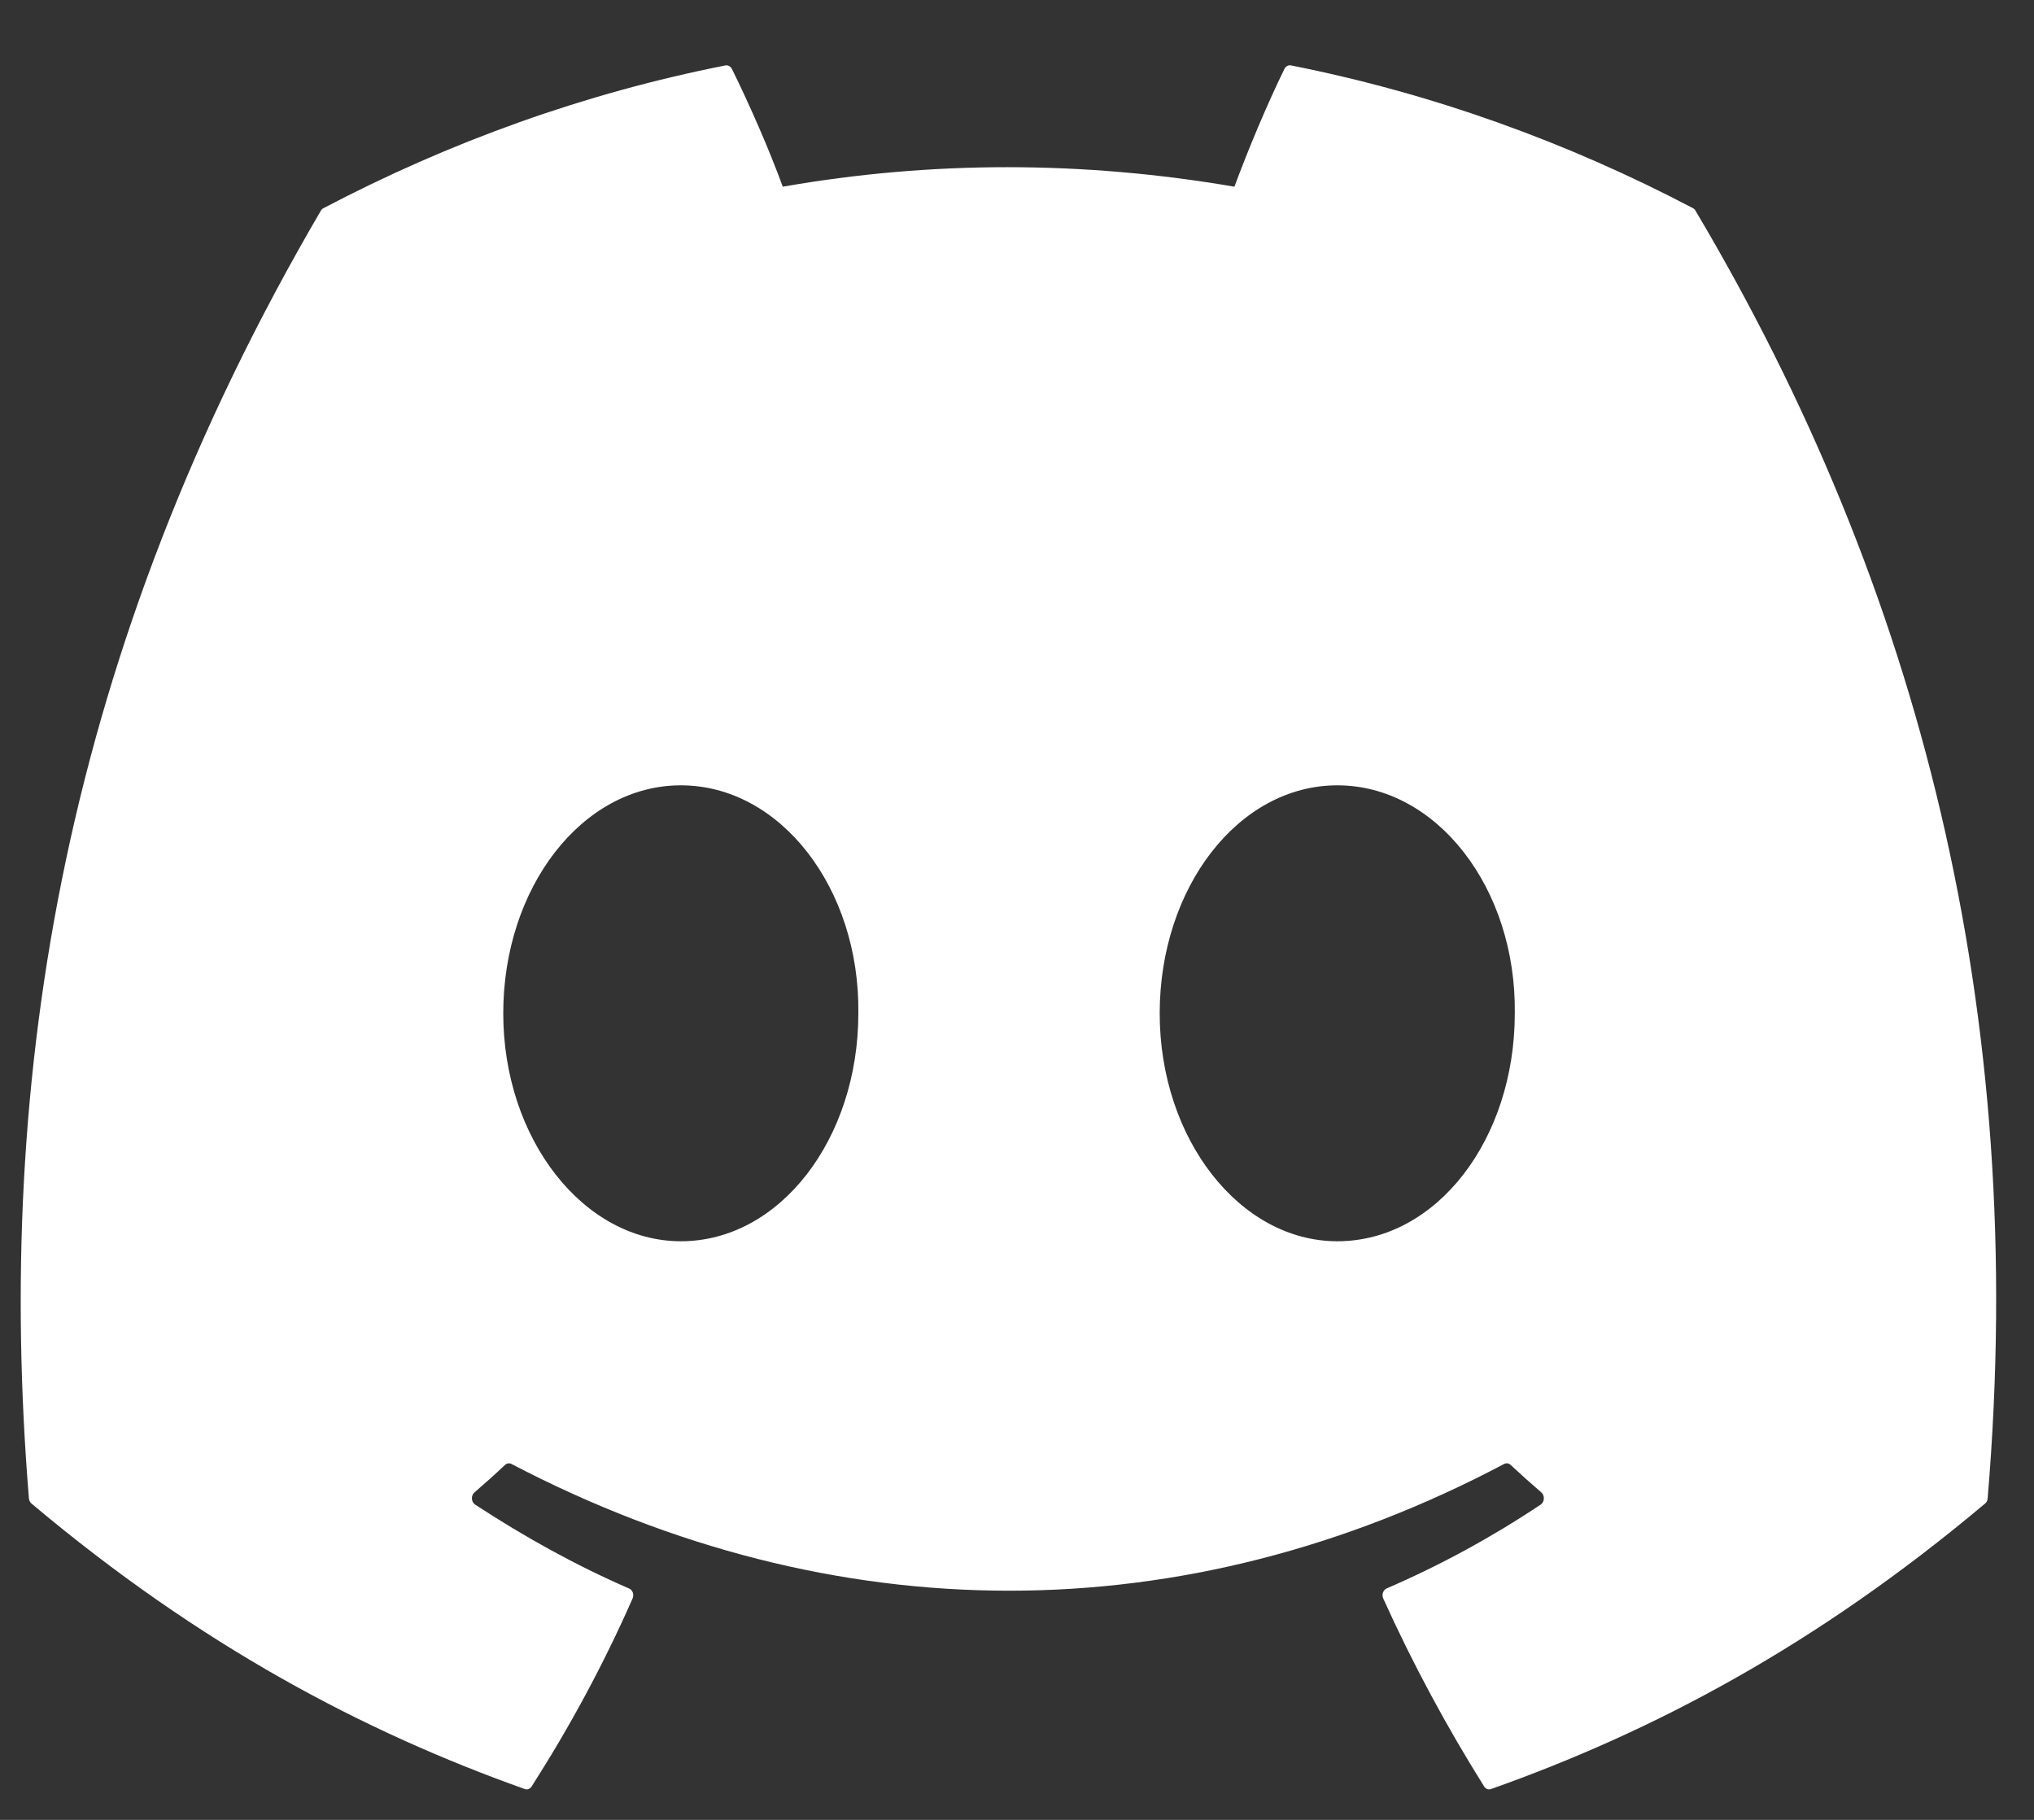 <svg width="19" height="17" viewBox="0 0 19 17" fill="none" xmlns="http://www.w3.org/2000/svg">
<rect x="0" y="0" width="19" height="17" fill="#333333" stroke="none"/>
<path d="M15.815 1.945C14.639 1.327 13.377 0.872 12.059 0.611C12.035 0.606 12.011 0.619 11.998 0.644C11.836 0.974 11.656 1.405 11.531 1.744C10.112 1.501 8.701 1.501 7.312 1.744C7.186 1.398 7 0.974 6.837 0.644C6.825 0.62 6.801 0.607 6.777 0.611C5.459 0.871 4.197 1.327 3.021 1.945C3.01 1.95 3.002 1.959 2.996 1.97C0.603 6.062 -0.052 10.054 0.27 13.996C0.271 14.015 0.281 14.034 0.294 14.045C1.872 15.373 3.401 16.178 4.902 16.712C4.926 16.721 4.951 16.711 4.966 16.688C5.321 16.133 5.638 15.548 5.909 14.932C5.925 14.896 5.91 14.853 5.877 14.839C5.375 14.621 4.897 14.355 4.437 14.054C4.401 14.029 4.398 13.97 4.432 13.941C4.528 13.858 4.625 13.772 4.717 13.685C4.734 13.669 4.757 13.665 4.777 13.675C7.797 15.254 11.067 15.254 14.051 13.675C14.071 13.665 14.094 13.668 14.111 13.684C14.204 13.771 14.301 13.858 14.398 13.941C14.431 13.97 14.429 14.029 14.393 14.054C13.933 14.361 13.455 14.621 12.953 14.838C12.92 14.853 12.905 14.896 12.921 14.932C13.199 15.547 13.515 16.132 13.863 16.687C13.878 16.711 13.904 16.721 13.928 16.712C15.436 16.178 16.965 15.373 18.543 14.045C18.557 14.034 18.566 14.016 18.567 13.997C18.952 9.439 17.923 5.48 15.839 1.97C15.834 1.959 15.825 1.95 15.815 1.945ZM6.36 11.595C5.451 11.595 4.701 10.64 4.701 9.466C4.701 8.292 5.436 7.336 6.36 7.336C7.291 7.336 8.033 8.3 8.018 9.466C8.018 10.64 7.284 11.595 6.36 11.595ZM12.492 11.595C11.582 11.595 10.833 10.64 10.833 9.466C10.833 8.292 11.568 7.336 12.492 7.336C13.423 7.336 14.165 8.3 14.15 9.466C14.15 10.64 13.423 11.595 12.492 11.595Z" fill="white"/>
</svg>
